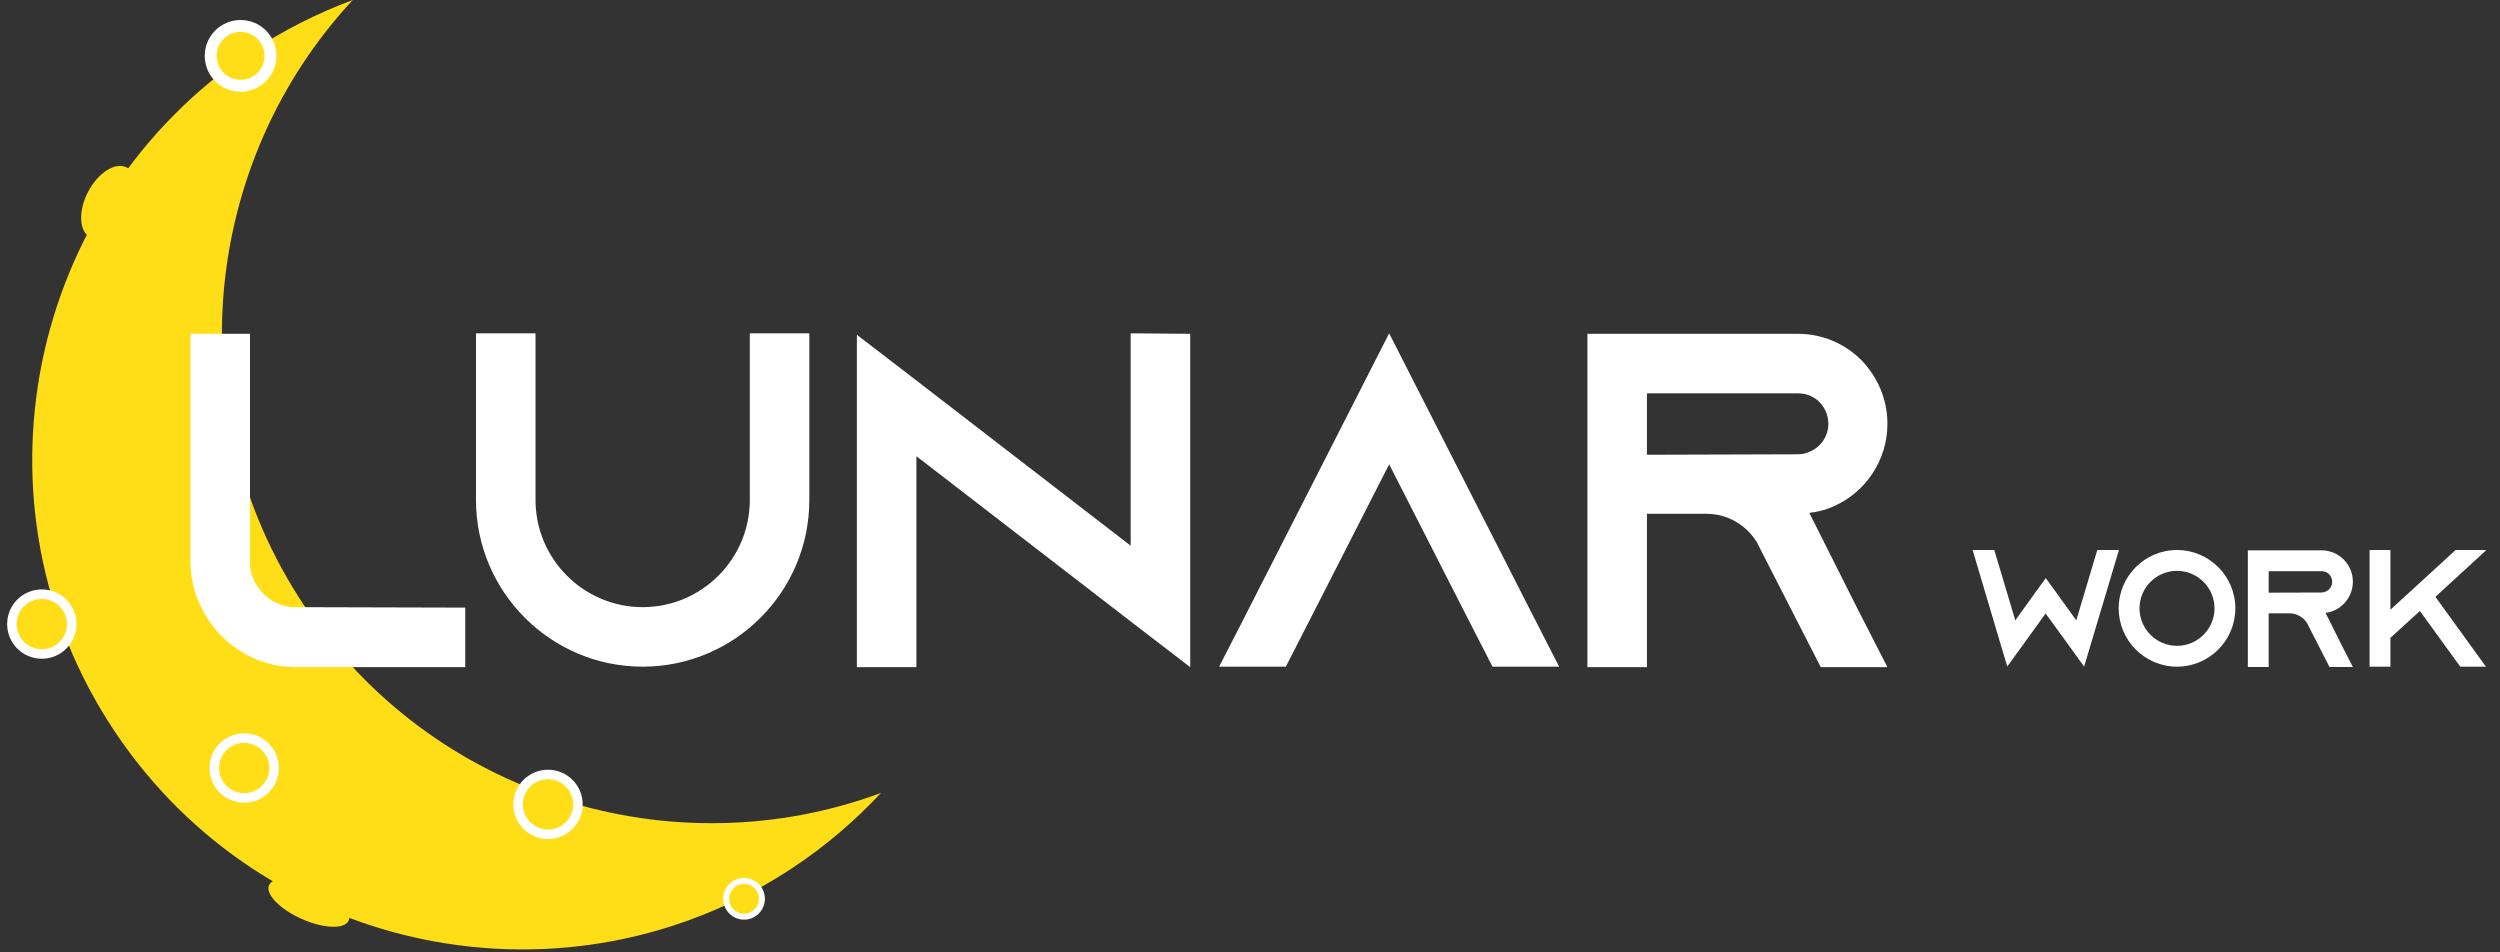 <svg width="210" height="80" viewBox="0 0 210 80" fill="none" xmlns="http://www.w3.org/2000/svg">
<rect x="0" y="0" width="210" height="80" fill="#333333" stroke="none"/>
<path d="M25.53 50.834C14.78 34.653 16.959 13.632 29.631 0C26.676 1.108 23.794 2.549 21.06 4.359C2.145 16.957 -2.99 42.485 9.608 61.4C22.206 80.315 47.733 85.45 66.648 72.852C69.382 71.042 71.82 68.936 74 66.609C56.526 73.074 36.281 66.978 25.53 50.834Z" fill="#FFDE17"/>
<path d="M46.034 70.081C47.421 70.081 48.546 68.957 48.546 67.569C48.546 66.182 47.421 65.057 46.034 65.057C44.647 65.057 43.522 66.182 43.522 67.569C43.522 68.957 44.647 70.081 46.034 70.081Z" fill="#FFDE17" stroke="white" stroke-width="0.8" stroke-miterlimit="10"/>
<path d="M20.512 67.024C21.9 67.024 23.024 65.9 23.024 64.512C23.024 63.125 21.9 62 20.512 62C19.125 62 18 63.125 18 64.512C18 65.9 19.125 67.024 20.512 67.024Z" fill="#FFDE17" stroke="white" stroke-width="0.8" stroke-miterlimit="10"/>
<path d="M20.21 7.204C21.598 7.204 22.723 6.079 22.723 4.692C22.723 3.304 21.598 2.18 20.21 2.18C18.823 2.18 17.698 3.304 17.698 4.692C17.698 6.079 18.823 7.204 20.21 7.204Z" fill="#FFDE17" stroke="white" stroke-miterlimit="10"/>
<path d="M10.858 17.916C11.703 16.291 11.614 14.571 10.658 14.074C9.702 13.577 8.242 14.491 7.397 16.115C6.552 17.74 6.641 19.46 7.597 19.957C8.553 20.455 10.013 19.541 10.858 17.916Z" fill="#FFDE17"/>
<path d="M29.284 77.329C29.617 76.584 28.39 75.312 26.545 74.49C24.699 73.667 22.934 73.605 22.602 74.35C22.269 75.095 23.496 76.367 25.341 77.189C27.187 78.012 28.952 78.075 29.284 77.329Z" fill="#FFDE17"/>
<path d="M62.5 77C63.328 77 64 76.328 64 75.5C64 74.672 63.328 74 62.5 74C61.672 74 61 74.672 61 75.5C61 76.328 61.672 77 62.5 77Z" fill="#FFDE17" stroke="white" stroke-width="0.5" stroke-miterlimit="10"/>
<path d="M3.512 54.935C4.9 54.935 6.024 53.81 6.024 52.423C6.024 51.035 4.9 49.911 3.512 49.911C2.125 49.911 1 51.035 1 52.423C1 53.81 2.125 54.935 3.512 54.935Z" fill="#FFDE17" stroke="white" stroke-width="0.8" stroke-miterlimit="10"/>
<path d="M24.4 51L39.08 51.04V56.04H24.88C23.48 56.04 22.16 55.72 20.96 55.12C19.2 54.24 17.76 52.8 16.92 51.04C16.32 49.84 16 48.52 16 47.12V28.04H21V47.6C21.24 49.36 22.64 50.76 24.4 51ZM62.984 28H67.984V42C67.984 49.72 61.704 56 53.984 56C46.264 56 39.984 49.72 39.984 42V28H44.984V42C44.984 46.96 49.024 51 53.984 51C58.944 51 62.984 46.96 62.984 42V28ZM94.977 28L99.977 28.04V56.04L94.977 52.2L76.977 38.32V56.04H71.977V28.12L76.977 31.96L94.977 45.84V28ZM128.409 51L130.969 56H125.369L122.809 51L116.689 39L110.569 51L108.009 56H102.409L104.969 51L116.689 28L128.409 51ZM151.983 43.08L155.983 51.04L158.543 56.04H152.943L150.383 51.04L147.703 45.8L147.583 45.56C146.703 44.12 145.143 43.16 143.343 43.16H138.343V56.04H133.343V28.04H151.023C153.103 28.04 154.983 28.88 156.343 30.24C157.703 31.64 158.543 33.52 158.543 35.6C158.543 38.64 156.743 41.28 154.143 42.48C153.463 42.8 152.743 43 151.983 43.08ZM138.343 38.2L151.023 38.16C151.383 38.16 151.743 38.08 152.063 37.92C152.983 37.52 153.583 36.6 153.583 35.6C153.583 34.68 153.103 34.04 152.823 33.76C152.503 33.44 151.903 33.04 151.023 33.04H138.343V38.2Z" fill="white"/>
<path d="M177.992 46.2L175.696 53.886L175.066 56L173.778 54.208L171.832 51.534L169.9 54.208L168.612 55.986L167.982 53.886L165.7 46.2H167.52L169.284 52.108L170.768 50.05L171.048 49.658L171.846 48.566L172.644 49.658L172.924 50.05L174.408 52.108L176.172 46.2H177.992ZM182.869 46.2C185.571 46.2 187.769 48.398 187.769 51.1C187.769 53.802 185.571 56 182.869 56C180.167 56 177.969 53.802 177.969 51.1C177.969 48.398 180.167 46.2 182.869 46.2ZM182.869 54.25C184.605 54.25 186.019 52.836 186.019 51.1C186.019 49.364 184.605 47.95 182.869 47.95C181.133 47.95 179.719 49.364 179.719 51.1C179.719 52.836 181.133 54.25 182.869 54.25ZM195.343 51.478L196.743 54.278L197.639 56.028H195.679L194.783 54.278L193.845 52.444L193.803 52.36C193.495 51.856 192.949 51.52 192.319 51.52H190.569V56.028H188.819V46.228H195.007C195.735 46.228 196.393 46.522 196.869 46.998C197.345 47.474 197.639 48.132 197.639 48.86C197.639 49.924 197.009 50.848 196.099 51.268C195.861 51.38 195.609 51.45 195.343 51.478ZM190.569 49.784L195.007 49.77C195.133 49.77 195.259 49.742 195.371 49.686C195.693 49.546 195.903 49.224 195.903 48.874C195.903 48.552 195.735 48.328 195.637 48.23C195.525 48.118 195.315 47.978 195.007 47.978H190.569V49.784ZM208.859 46.2L204.575 50.134L208.817 56H206.661L203.273 51.324L200.795 53.578V56H199.045V46.2H200.795V51.212L202.237 49.896L203.539 48.706L206.269 46.2H208.859Z" fill="white"/>
</svg>
